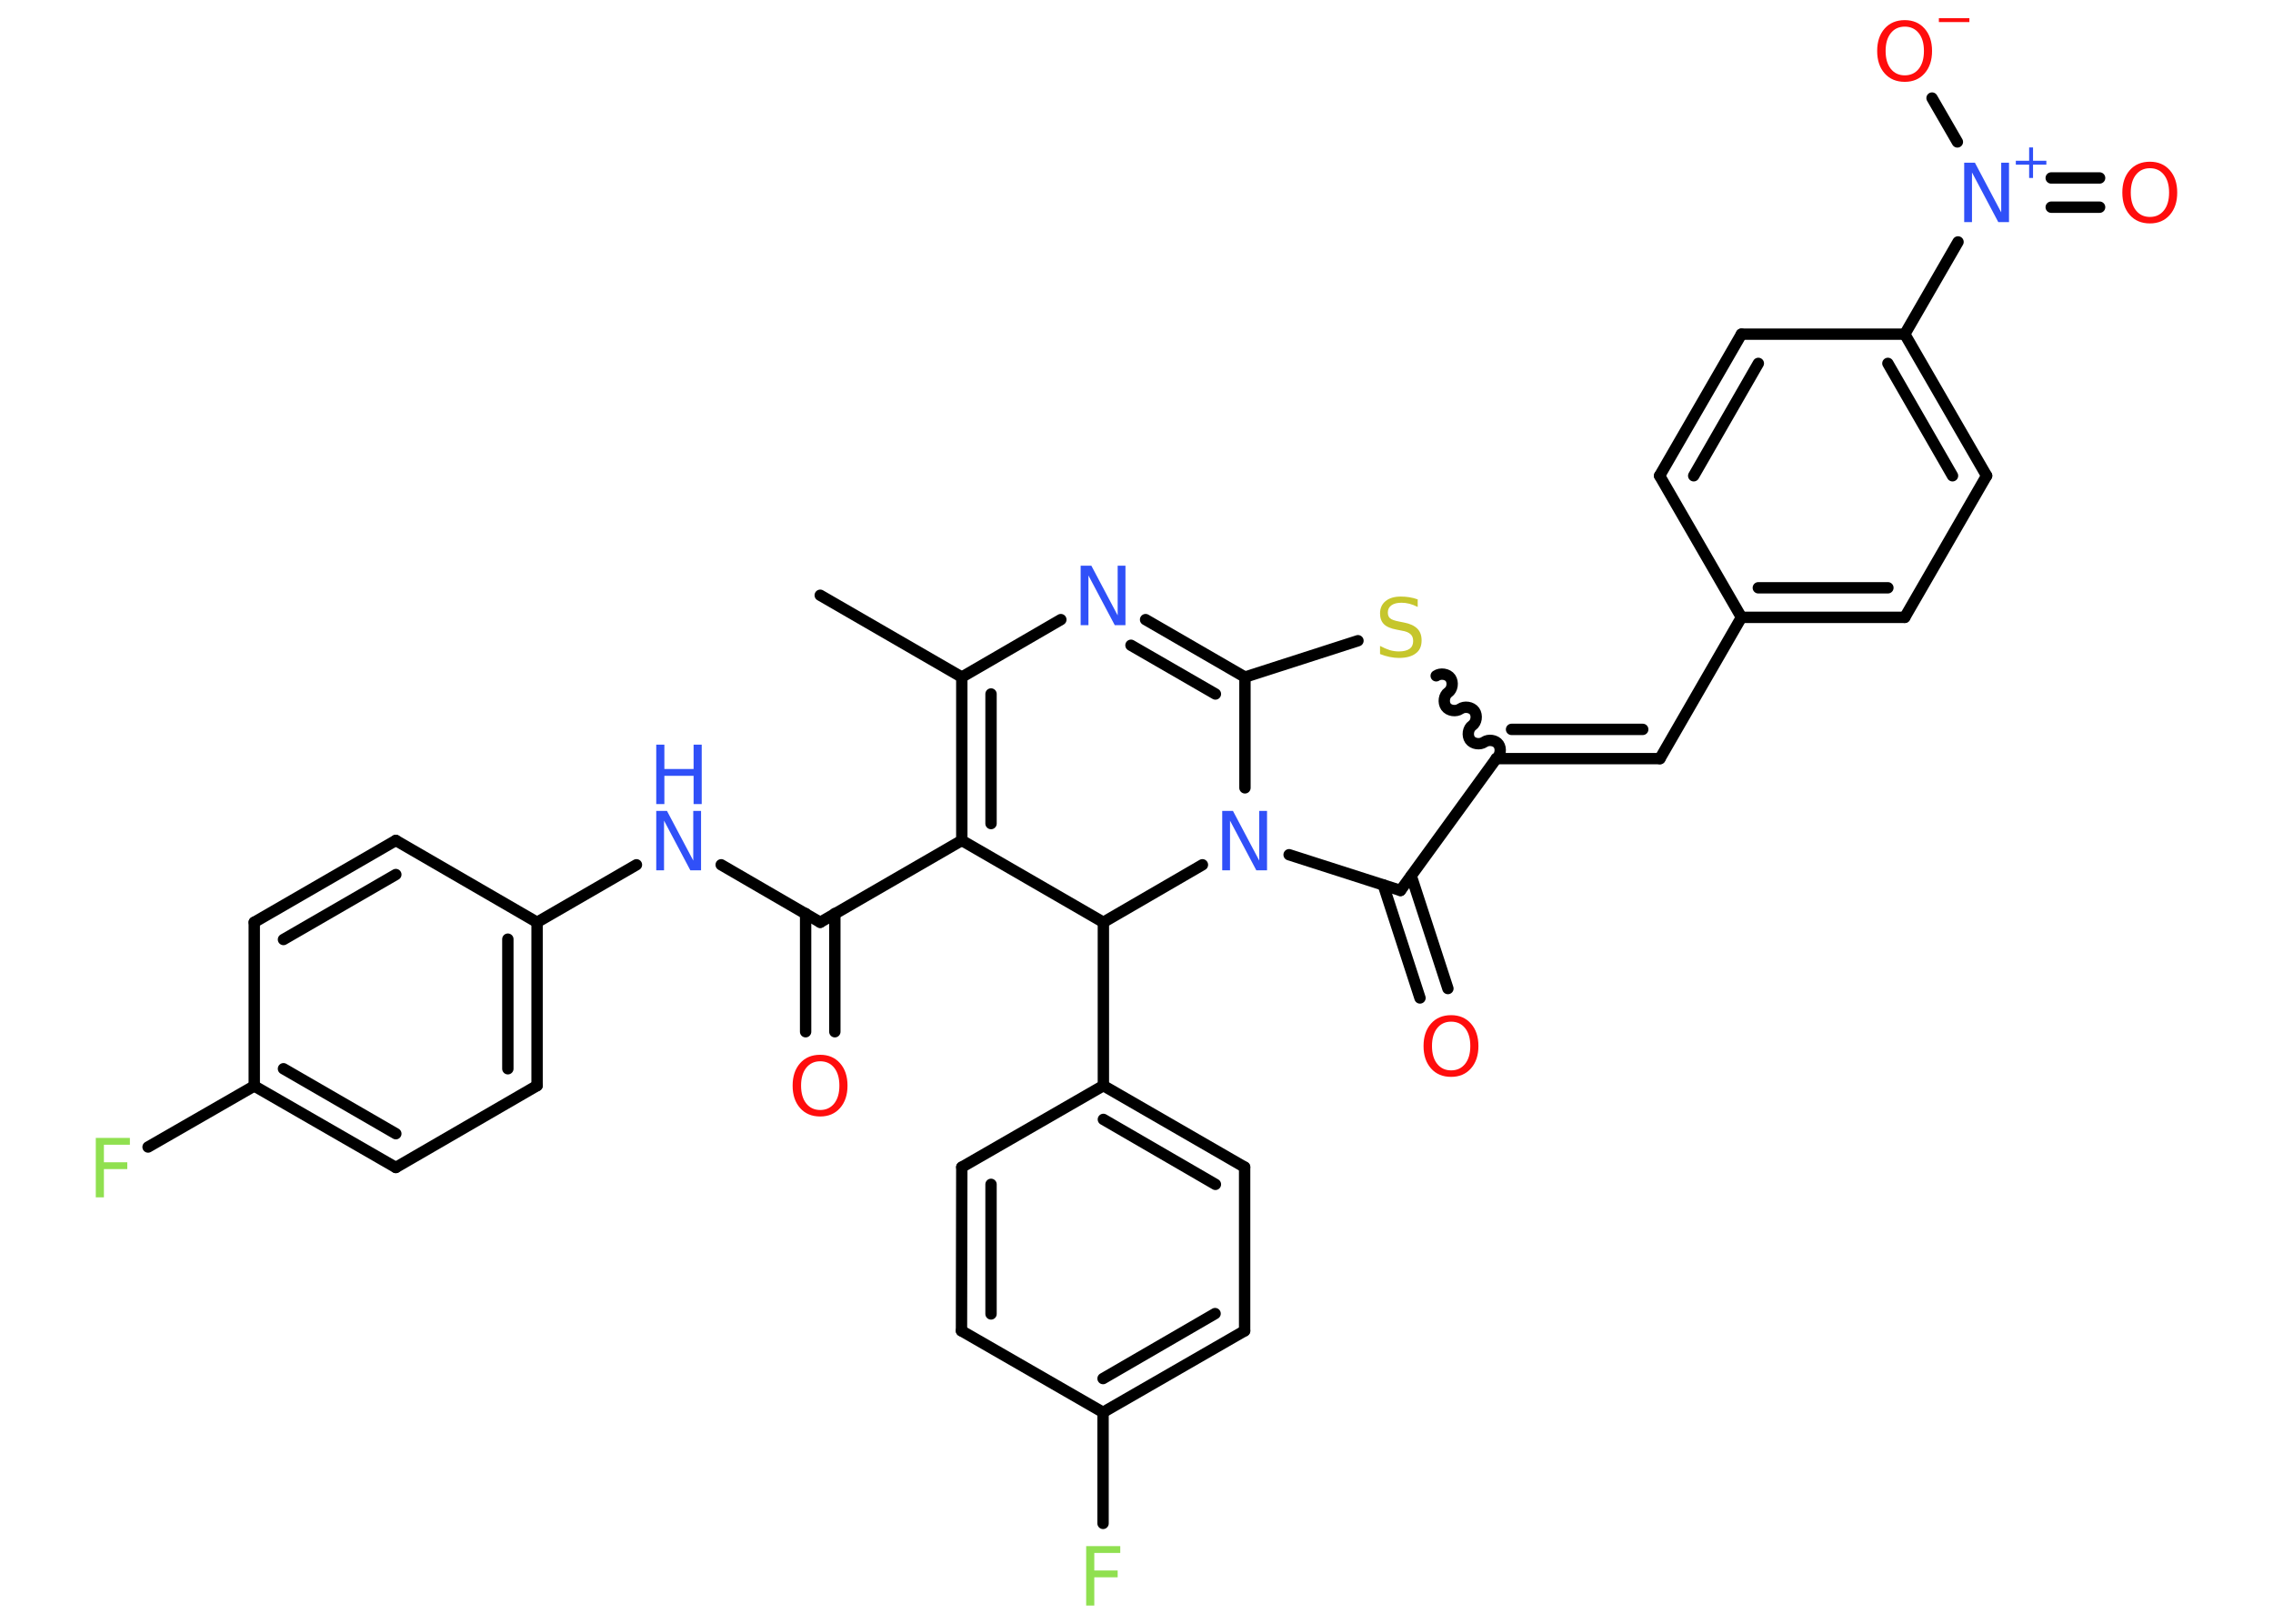 <?xml version='1.0' encoding='UTF-8'?>
<!DOCTYPE svg PUBLIC "-//W3C//DTD SVG 1.1//EN" "http://www.w3.org/Graphics/SVG/1.1/DTD/svg11.dtd">
<svg version='1.2' xmlns='http://www.w3.org/2000/svg' xmlns:xlink='http://www.w3.org/1999/xlink' width='70.0mm' height='50.0mm' viewBox='0 0 70.0 50.0'>
  <desc>Generated by the Chemistry Development Kit (http://github.com/cdk)</desc>
  <g stroke-linecap='round' stroke-linejoin='round' stroke='#000000' stroke-width='.35' fill='#3050F8'>
    <rect x='.0' y='.0' width='70.0' height='50.0' fill='#FFFFFF' stroke='none'/>
    <g id='mol1' class='mol'>
      <line id='mol1bnd1' class='bond' x1='25.26' y1='18.33' x2='29.62' y2='20.85'/>
      <g id='mol1bnd2' class='bond'>
        <line x1='29.62' y1='20.85' x2='29.62' y2='25.88'/>
        <line x1='30.52' y1='21.37' x2='30.52' y2='25.36'/>
      </g>
      <line id='mol1bnd3' class='bond' x1='29.62' y1='25.88' x2='25.26' y2='28.4'/>
      <g id='mol1bnd4' class='bond'>
        <line x1='25.71' y1='28.13' x2='25.71' y2='31.77'/>
        <line x1='24.81' y1='28.13' x2='24.81' y2='31.77'/>
      </g>
      <line id='mol1bnd5' class='bond' x1='25.26' y1='28.4' x2='22.21' y2='26.63'/>
      <line id='mol1bnd6' class='bond' x1='19.6' y1='26.63' x2='16.54' y2='28.4'/>
      <g id='mol1bnd7' class='bond'>
        <line x1='16.54' y1='33.43' x2='16.54' y2='28.4'/>
        <line x1='15.64' y1='32.91' x2='15.64' y2='28.92'/>
      </g>
      <line id='mol1bnd8' class='bond' x1='16.54' y1='33.43' x2='12.19' y2='35.95'/>
      <g id='mol1bnd9' class='bond'>
        <line x1='7.83' y1='33.44' x2='12.19' y2='35.95'/>
        <line x1='8.73' y1='32.91' x2='12.19' y2='34.91'/>
      </g>
      <line id='mol1bnd10' class='bond' x1='7.83' y1='33.44' x2='4.56' y2='35.32'/>
      <line id='mol1bnd11' class='bond' x1='7.83' y1='33.44' x2='7.83' y2='28.4'/>
      <g id='mol1bnd12' class='bond'>
        <line x1='12.19' y1='25.88' x2='7.83' y2='28.4'/>
        <line x1='12.19' y1='26.93' x2='8.73' y2='28.93'/>
      </g>
      <line id='mol1bnd13' class='bond' x1='16.54' y1='28.4' x2='12.19' y2='25.88'/>
      <line id='mol1bnd14' class='bond' x1='29.62' y1='25.88' x2='33.98' y2='28.4'/>
      <line id='mol1bnd15' class='bond' x1='33.98' y1='28.4' x2='33.98' y2='33.43'/>
      <g id='mol1bnd16' class='bond'>
        <line x1='38.33' y1='35.94' x2='33.98' y2='33.43'/>
        <line x1='37.43' y1='36.47' x2='33.98' y2='34.47'/>
      </g>
      <line id='mol1bnd17' class='bond' x1='38.33' y1='35.94' x2='38.33' y2='40.98'/>
      <g id='mol1bnd18' class='bond'>
        <line x1='33.97' y1='43.49' x2='38.33' y2='40.98'/>
        <line x1='33.97' y1='42.45' x2='37.42' y2='40.45'/>
      </g>
      <line id='mol1bnd19' class='bond' x1='33.97' y1='43.49' x2='33.97' y2='46.91'/>
      <line id='mol1bnd20' class='bond' x1='33.97' y1='43.49' x2='29.61' y2='40.98'/>
      <g id='mol1bnd21' class='bond'>
        <line x1='29.62' y1='35.94' x2='29.61' y2='40.98'/>
        <line x1='30.52' y1='36.47' x2='30.52' y2='40.46'/>
      </g>
      <line id='mol1bnd22' class='bond' x1='33.98' y1='33.43' x2='29.62' y2='35.94'/>
      <line id='mol1bnd23' class='bond' x1='33.98' y1='28.4' x2='37.03' y2='26.63'/>
      <line id='mol1bnd24' class='bond' x1='38.34' y1='24.26' x2='38.34' y2='20.85'/>
      <line id='mol1bnd25' class='bond' x1='38.34' y1='20.85' x2='41.82' y2='19.73'/>
      <path id='mol1bnd26' class='bond' d='M46.08 23.36c.13 -.09 .16 -.31 .07 -.44c-.09 -.13 -.31 -.16 -.44 -.07c-.13 .09 -.35 .06 -.44 -.07c-.09 -.13 -.06 -.35 .07 -.44c.13 -.09 .16 -.31 .07 -.44c-.09 -.13 -.31 -.16 -.44 -.07c-.13 .09 -.35 .06 -.44 -.07c-.09 -.13 -.06 -.35 .07 -.44c.13 -.09 .16 -.31 .07 -.44c-.09 -.13 -.31 -.16 -.44 -.07' fill='none' stroke='#000000' stroke-width='.35'/>
      <g id='mol1bnd27' class='bond'>
        <line x1='51.12' y1='23.36' x2='46.08' y2='23.36'/>
        <line x1='50.59' y1='22.46' x2='46.55' y2='22.46'/>
      </g>
      <line id='mol1bnd28' class='bond' x1='51.12' y1='23.36' x2='53.63' y2='19.01'/>
      <g id='mol1bnd29' class='bond'>
        <line x1='53.63' y1='19.01' x2='58.66' y2='19.01'/>
        <line x1='54.15' y1='18.1' x2='58.14' y2='18.1'/>
      </g>
      <line id='mol1bnd30' class='bond' x1='58.66' y1='19.01' x2='61.18' y2='14.65'/>
      <g id='mol1bnd31' class='bond'>
        <line x1='61.18' y1='14.65' x2='58.66' y2='10.29'/>
        <line x1='60.13' y1='14.65' x2='58.14' y2='11.19'/>
      </g>
      <line id='mol1bnd32' class='bond' x1='58.66' y1='10.29' x2='60.3' y2='7.45'/>
      <g id='mol1bnd33' class='bond'>
        <line x1='63.17' y1='5.48' x2='64.66' y2='5.48'/>
        <line x1='63.17' y1='6.38' x2='64.66' y2='6.38'/>
      </g>
      <line id='mol1bnd34' class='bond' x1='60.28' y1='4.37' x2='59.5' y2='3.02'/>
      <line id='mol1bnd35' class='bond' x1='58.66' y1='10.29' x2='53.63' y2='10.29'/>
      <g id='mol1bnd36' class='bond'>
        <line x1='53.63' y1='10.29' x2='51.11' y2='14.65'/>
        <line x1='54.15' y1='11.19' x2='52.16' y2='14.65'/>
      </g>
      <line id='mol1bnd37' class='bond' x1='53.63' y1='19.01' x2='51.11' y2='14.65'/>
      <line id='mol1bnd38' class='bond' x1='46.08' y1='23.36' x2='43.13' y2='27.42'/>
      <line id='mol1bnd39' class='bond' x1='39.7' y1='26.32' x2='43.13' y2='27.42'/>
      <g id='mol1bnd40' class='bond'>
        <line x1='43.46' y1='26.97' x2='44.59' y2='30.44'/>
        <line x1='42.6' y1='27.25' x2='43.73' y2='30.73'/>
      </g>
      <g id='mol1bnd41' class='bond'>
        <line x1='38.34' y1='20.85' x2='35.28' y2='19.08'/>
        <line x1='37.43' y1='21.37' x2='34.83' y2='19.87'/>
      </g>
      <line id='mol1bnd42' class='bond' x1='29.62' y1='20.85' x2='32.67' y2='19.08'/>
      <path id='mol1atm5' class='atom' d='M25.26 32.68q-.27 .0 -.43 .2q-.16 .2 -.16 .55q.0 .35 .16 .55q.16 .2 .43 .2q.27 .0 .43 -.2q.16 -.2 .16 -.55q.0 -.35 -.16 -.55q-.16 -.2 -.43 -.2zM25.26 32.48q.38 .0 .61 .26q.23 .26 .23 .69q.0 .43 -.23 .69q-.23 .26 -.61 .26q-.39 .0 -.62 -.26q-.23 -.26 -.23 -.69q.0 -.43 .23 -.69q.23 -.26 .62 -.26z' stroke='none' fill='#FF0D0D'/>
      <g id='mol1atm6' class='atom'>
        <path d='M20.21 24.97h.33l.81 1.53v-1.53h.24v1.83h-.33l-.81 -1.53v1.53h-.24v-1.83z' stroke='none'/>
        <path d='M20.21 22.93h.25v.75h.9v-.75h.25v1.83h-.25v-.87h-.9v.87h-.25v-1.83z' stroke='none'/>
      </g>
      <path id='mol1atm11' class='atom' d='M2.95 35.04h1.05v.21h-.8v.54h.72v.21h-.72v.87h-.25v-1.83z' stroke='none' fill='#90E050'/>
      <path id='mol1atm19' class='atom' d='M33.45 47.61h1.05v.21h-.8v.54h.72v.21h-.72v.87h-.25v-1.83z' stroke='none' fill='#90E050'/>
      <path id='mol1atm22' class='atom' d='M37.64 24.97h.33l.81 1.53v-1.53h.24v1.83h-.33l-.81 -1.53v1.53h-.24v-1.83z' stroke='none'/>
      <path id='mol1atm24' class='atom' d='M43.66 18.45v.24q-.14 -.07 -.26 -.1q-.12 -.03 -.24 -.03q-.2 .0 -.31 .08q-.11 .08 -.11 .22q.0 .12 .07 .18q.07 .06 .28 .1l.15 .03q.27 .05 .41 .19q.13 .13 .13 .36q.0 .27 -.18 .4q-.18 .14 -.52 .14q-.13 .0 -.28 -.03q-.15 -.03 -.3 -.09v-.25q.15 .08 .3 .13q.14 .04 .28 .04q.21 .0 .33 -.08q.11 -.08 .11 -.24q.0 -.14 -.08 -.21q-.08 -.08 -.27 -.11l-.15 -.03q-.28 -.05 -.4 -.17q-.12 -.12 -.12 -.33q.0 -.24 .17 -.38q.17 -.14 .47 -.14q.13 .0 .26 .02q.13 .02 .27 .07z' stroke='none' fill='#C6C62C'/>
      <g id='mol1atm31' class='atom'>
        <path d='M60.49 5.01h.33l.81 1.53v-1.53h.24v1.83h-.33l-.81 -1.53v1.53h-.24v-1.83z' stroke='none'/>
        <path d='M62.61 4.54v.41h.41v.12h-.41v.41h-.12v-.41h-.41v-.12h.41v-.41h.12z' stroke='none'/>
      </g>
      <path id='mol1atm32' class='atom' d='M66.21 5.18q-.27 .0 -.43 .2q-.16 .2 -.16 .55q.0 .35 .16 .55q.16 .2 .43 .2q.27 .0 .43 -.2q.16 -.2 .16 -.55q.0 -.35 -.16 -.55q-.16 -.2 -.43 -.2zM66.21 4.98q.38 .0 .61 .26q.23 .26 .23 .69q.0 .43 -.23 .69q-.23 .26 -.61 .26q-.39 .0 -.62 -.26q-.23 -.26 -.23 -.69q.0 -.43 .23 -.69q.23 -.26 .62 -.26z' stroke='none' fill='#FF0D0D'/>
      <g id='mol1atm33' class='atom'>
        <path d='M58.66 .82q-.27 .0 -.43 .2q-.16 .2 -.16 .55q.0 .35 .16 .55q.16 .2 .43 .2q.27 .0 .43 -.2q.16 -.2 .16 -.55q.0 -.35 -.16 -.55q-.16 -.2 -.43 -.2zM58.66 .62q.38 .0 .61 .26q.23 .26 .23 .69q.0 .43 -.23 .69q-.23 .26 -.61 .26q-.39 .0 -.62 -.26q-.23 -.26 -.23 -.69q.0 -.43 .23 -.69q.23 -.26 .62 -.26z' stroke='none' fill='#FF0D0D'/>
        <path d='M59.71 .56h.94v.12h-.94v-.12z' stroke='none' fill='#FF0D0D'/>
      </g>
      <path id='mol1atm37' class='atom' d='M44.69 31.46q-.27 .0 -.43 .2q-.16 .2 -.16 .55q.0 .35 .16 .55q.16 .2 .43 .2q.27 .0 .43 -.2q.16 -.2 .16 -.55q.0 -.35 -.16 -.55q-.16 -.2 -.43 -.2zM44.69 31.26q.38 .0 .61 .26q.23 .26 .23 .69q.0 .43 -.23 .69q-.23 .26 -.61 .26q-.39 .0 -.62 -.26q-.23 -.26 -.23 -.69q.0 -.43 .23 -.69q.23 -.26 .62 -.26z' stroke='none' fill='#FF0D0D'/>
      <path id='mol1atm38' class='atom' d='M33.28 17.42h.33l.81 1.53v-1.53h.24v1.83h-.33l-.81 -1.53v1.53h-.24v-1.83z' stroke='none'/>
    </g>
  </g>
</svg>
